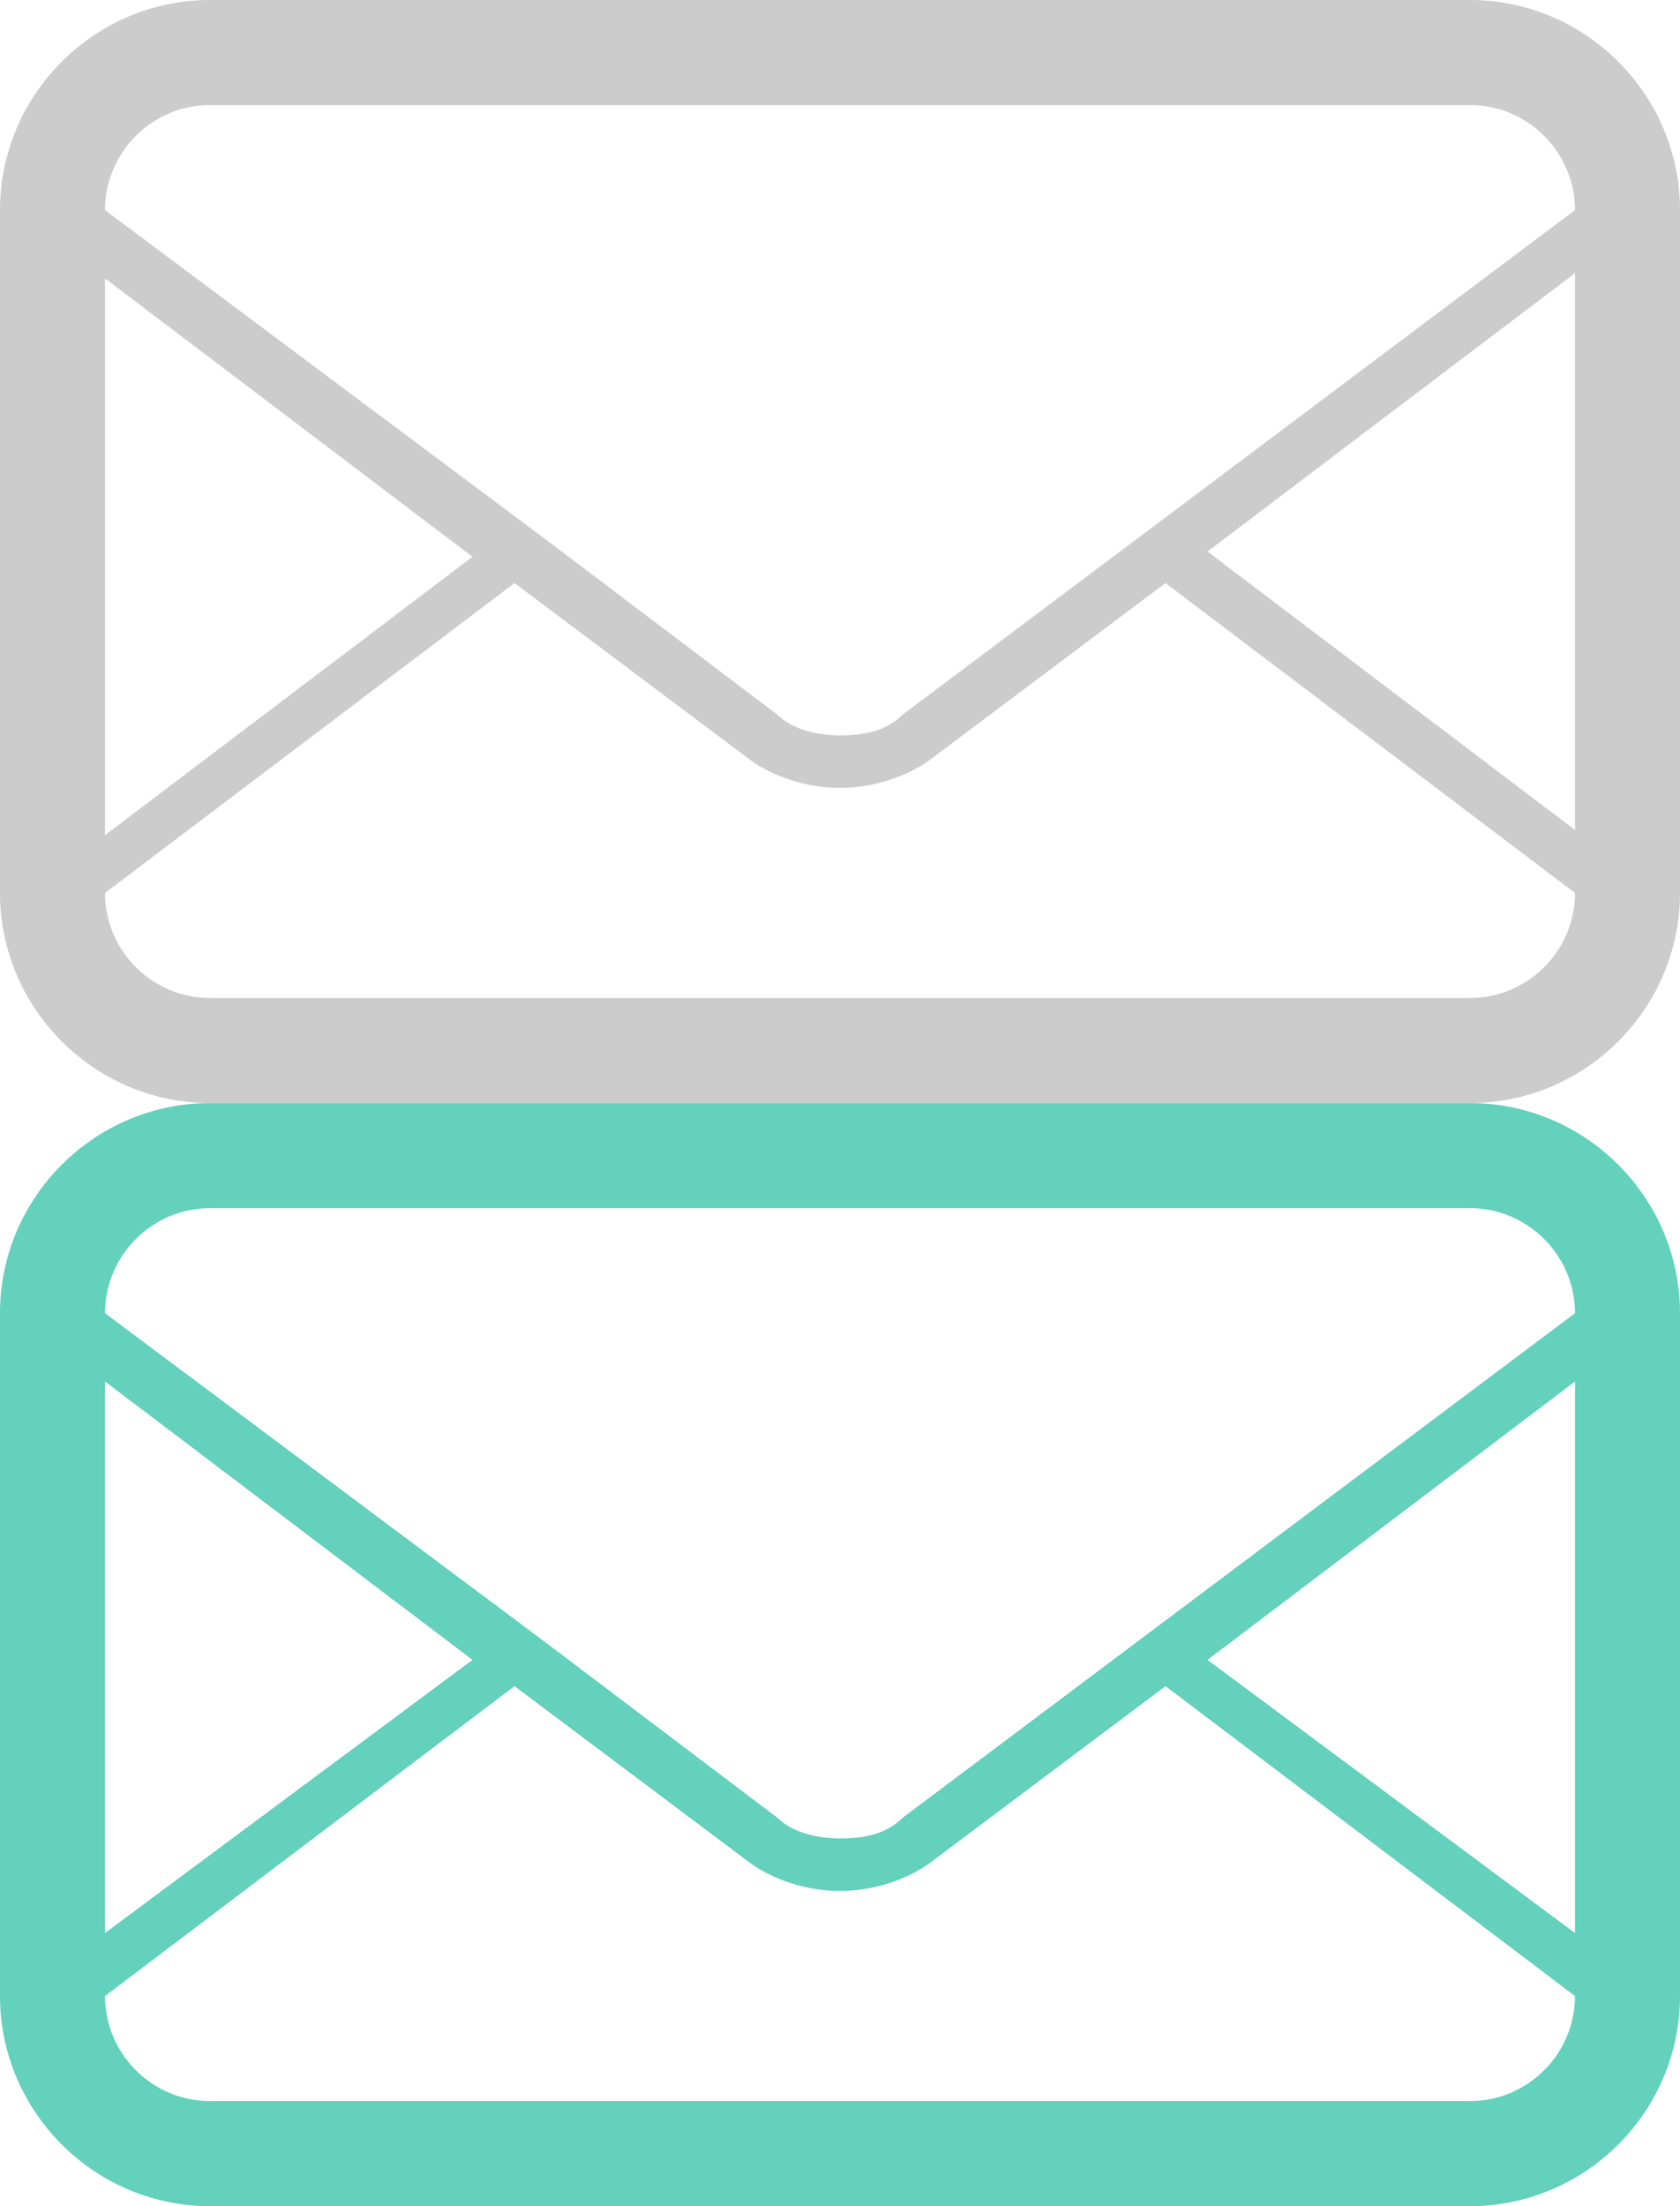 <?xml version="1.0" encoding="utf-8"?>
<!-- Generator: Adobe Illustrator 21.1.0, SVG Export Plug-In . SVG Version: 6.00 Build 0)  -->
<svg version="1.1" id="Layer_1" xmlns="http://www.w3.org/2000/svg" xmlns:xlink="http://www.w3.org/1999/xlink" x="0px" y="0px"
	 width="32px" height="42px" viewBox="0 0 32 42" style="enable-background:new 0 0 32 42;" xml:space="preserve">
<style type="text/css">
	.st0{fill:#CCCCCC;}
	.st1{fill:#63D1BB;}
</style>
<path id="mail" class="st0" d="M28,0H4C1.8,0,0,1.8,0,4v13c0,2.2,1.8,4,4,4h24c2.2,0,4-1.8,4-4V4C32,1.8,30.2,0,28,0z M2,5.3l7,5.3
	l-7,5.3V5.3z M30,17c0,1.1-0.9,2-2,2H4c-1.1,0-2-0.9-2-2l7.8-5.9l4.4,3.3c0.5,0.4,1.2,0.6,1.8,0.6c0.6,0,1.3-0.2,1.8-0.6l4.4-3.3
	L30,17L30,17z M30,15.8l-7-5.3l7-5.3V15.8z M17.2,13.6C16.9,13.9,16.5,14,16,14c-0.4,0-0.9-0.1-1.2-0.4l-4.1-3.1L9.9,9.9L2,4v0
	c0-1.1,0.9-2,2-2h24c1.1,0,2,0.9,2,2L17.2,13.6z"/>
<path id="mail_1_" class="st1" d="M28,21H4c-2.2,0-4,1.8-4,4v13c0,2.2,1.8,4,4,4h24c2.2,0,4-1.8,4-4V25C32,22.8,30.2,21,28,21z
	 M2,26.3l7,5.3l-7,5.2V26.3z M30,38c0,1.1-0.9,2-2,2H4c-1.1,0-2-0.9-2-2l7.8-5.9l4.4,3.3c0.5,0.4,1.2,0.6,1.8,0.6
	c0.6,0,1.3-0.2,1.8-0.6l4.4-3.3L30,38L30,38z M30,36.8l-7-5.2l7-5.3V36.8z M17.2,34.6C16.9,34.9,16.5,35,16,35
	c-0.4,0-0.9-0.1-1.2-0.4l-4.1-3.1l-0.8-0.6L2,25v0c0-1.1,0.9-2,2-2h24c1.1,0,2,0.9,2,2L17.2,34.6z"/>
</svg>
